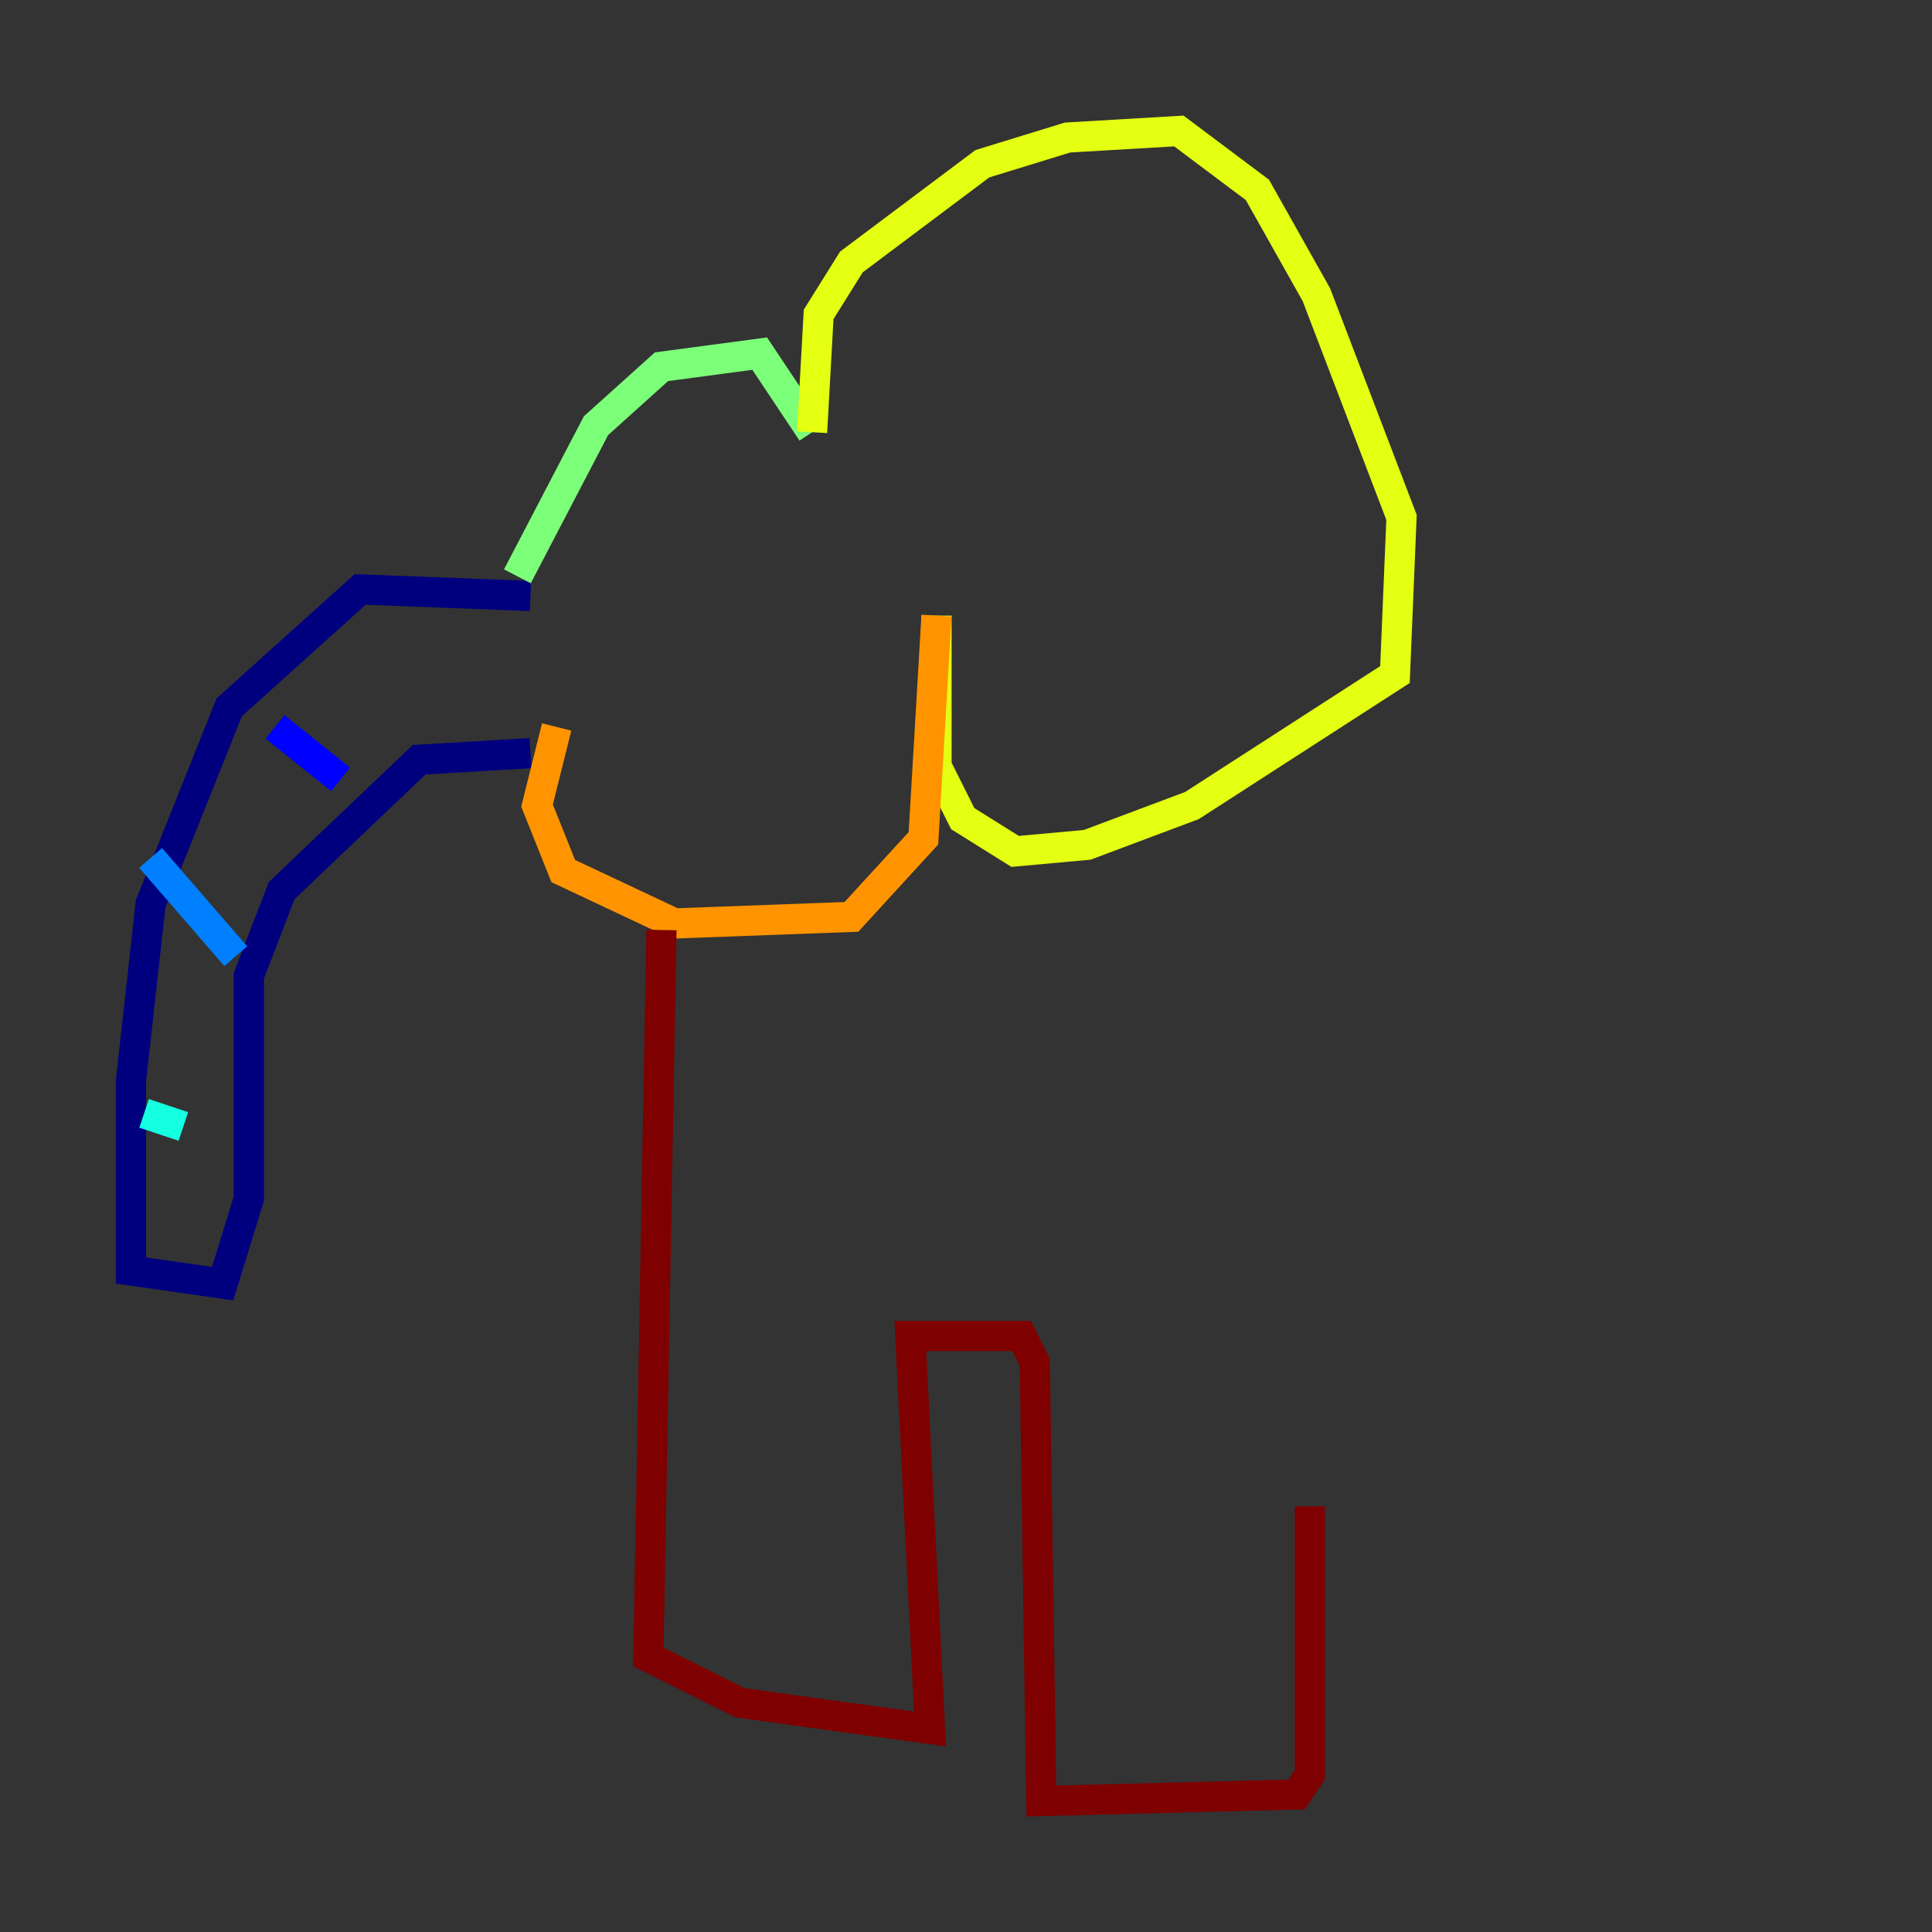 <?xml version="1.0" encoding="utf-8" ?>
<svg baseProfile="tiny" height="128" version="1.2" viewBox="0,0,128,128" width="128" xmlns="http://www.w3.org/2000/svg" xmlns:ev="http://www.w3.org/2001/xml-events" xmlns:xlink="http://www.w3.org/1999/xlink"><rect x="0" y="0" width="128" height="128" fill="#333333" stroke="none"/><defs /><polyline fill="none" points="35.146,39.485 23.864,39.051 15.186,46.861 9.98,59.878 8.678,71.593 8.678,84.176 14.752,85.044 16.488,79.403 16.488,64.651 18.658,59.01 27.77,50.332 35.146,49.898" stroke="#00007f" stroke-width="2" /><polyline fill="none" points="18.224,48.163 22.563,51.634" stroke="#0000ff" stroke-width="2" /><polyline fill="none" points="9.98,56.841 15.62,63.349" stroke="#0080ff" stroke-width="2" /><polyline fill="none" points="9.546,73.763 12.149,74.63" stroke="#15ffe1" stroke-width="2" /><polyline fill="none" points="34.278,38.183 39.485,28.203 43.824,24.298 50.332,23.43 53.803,28.637" stroke="#7cff79" stroke-width="2" /><polyline fill="none" points="53.803,28.637 54.237,20.827 56.407,17.356 65.085,10.848 70.725,9.112 78.102,8.678 83.308,12.583 87.214,19.525 92.854,34.278 92.42,44.691 78.969,53.37 72.027,55.973 67.254,56.407 63.783,54.237 62.047,50.766 62.047,40.786" stroke="#e4ff12" stroke-width="2" /><polyline fill="none" points="62.047,40.786 61.18,55.539 56.407,60.746 44.691,61.18 37.315,57.709 35.58,53.37 36.881,48.163" stroke="#ff9400" stroke-width="2" /><polyline fill="none" points="47.729,35.58 47.729,35.58" stroke="#ff1d00" stroke-width="2" /><polyline fill="none" points="43.824,61.614 42.956,109.776 49.031,112.814 61.614,114.549 60.312,88.515 67.688,88.515 68.556,90.251 68.99,119.322 85.912,118.888 86.78,117.586 86.78,99.797" stroke="#7f0000" stroke-width="2" /></svg>